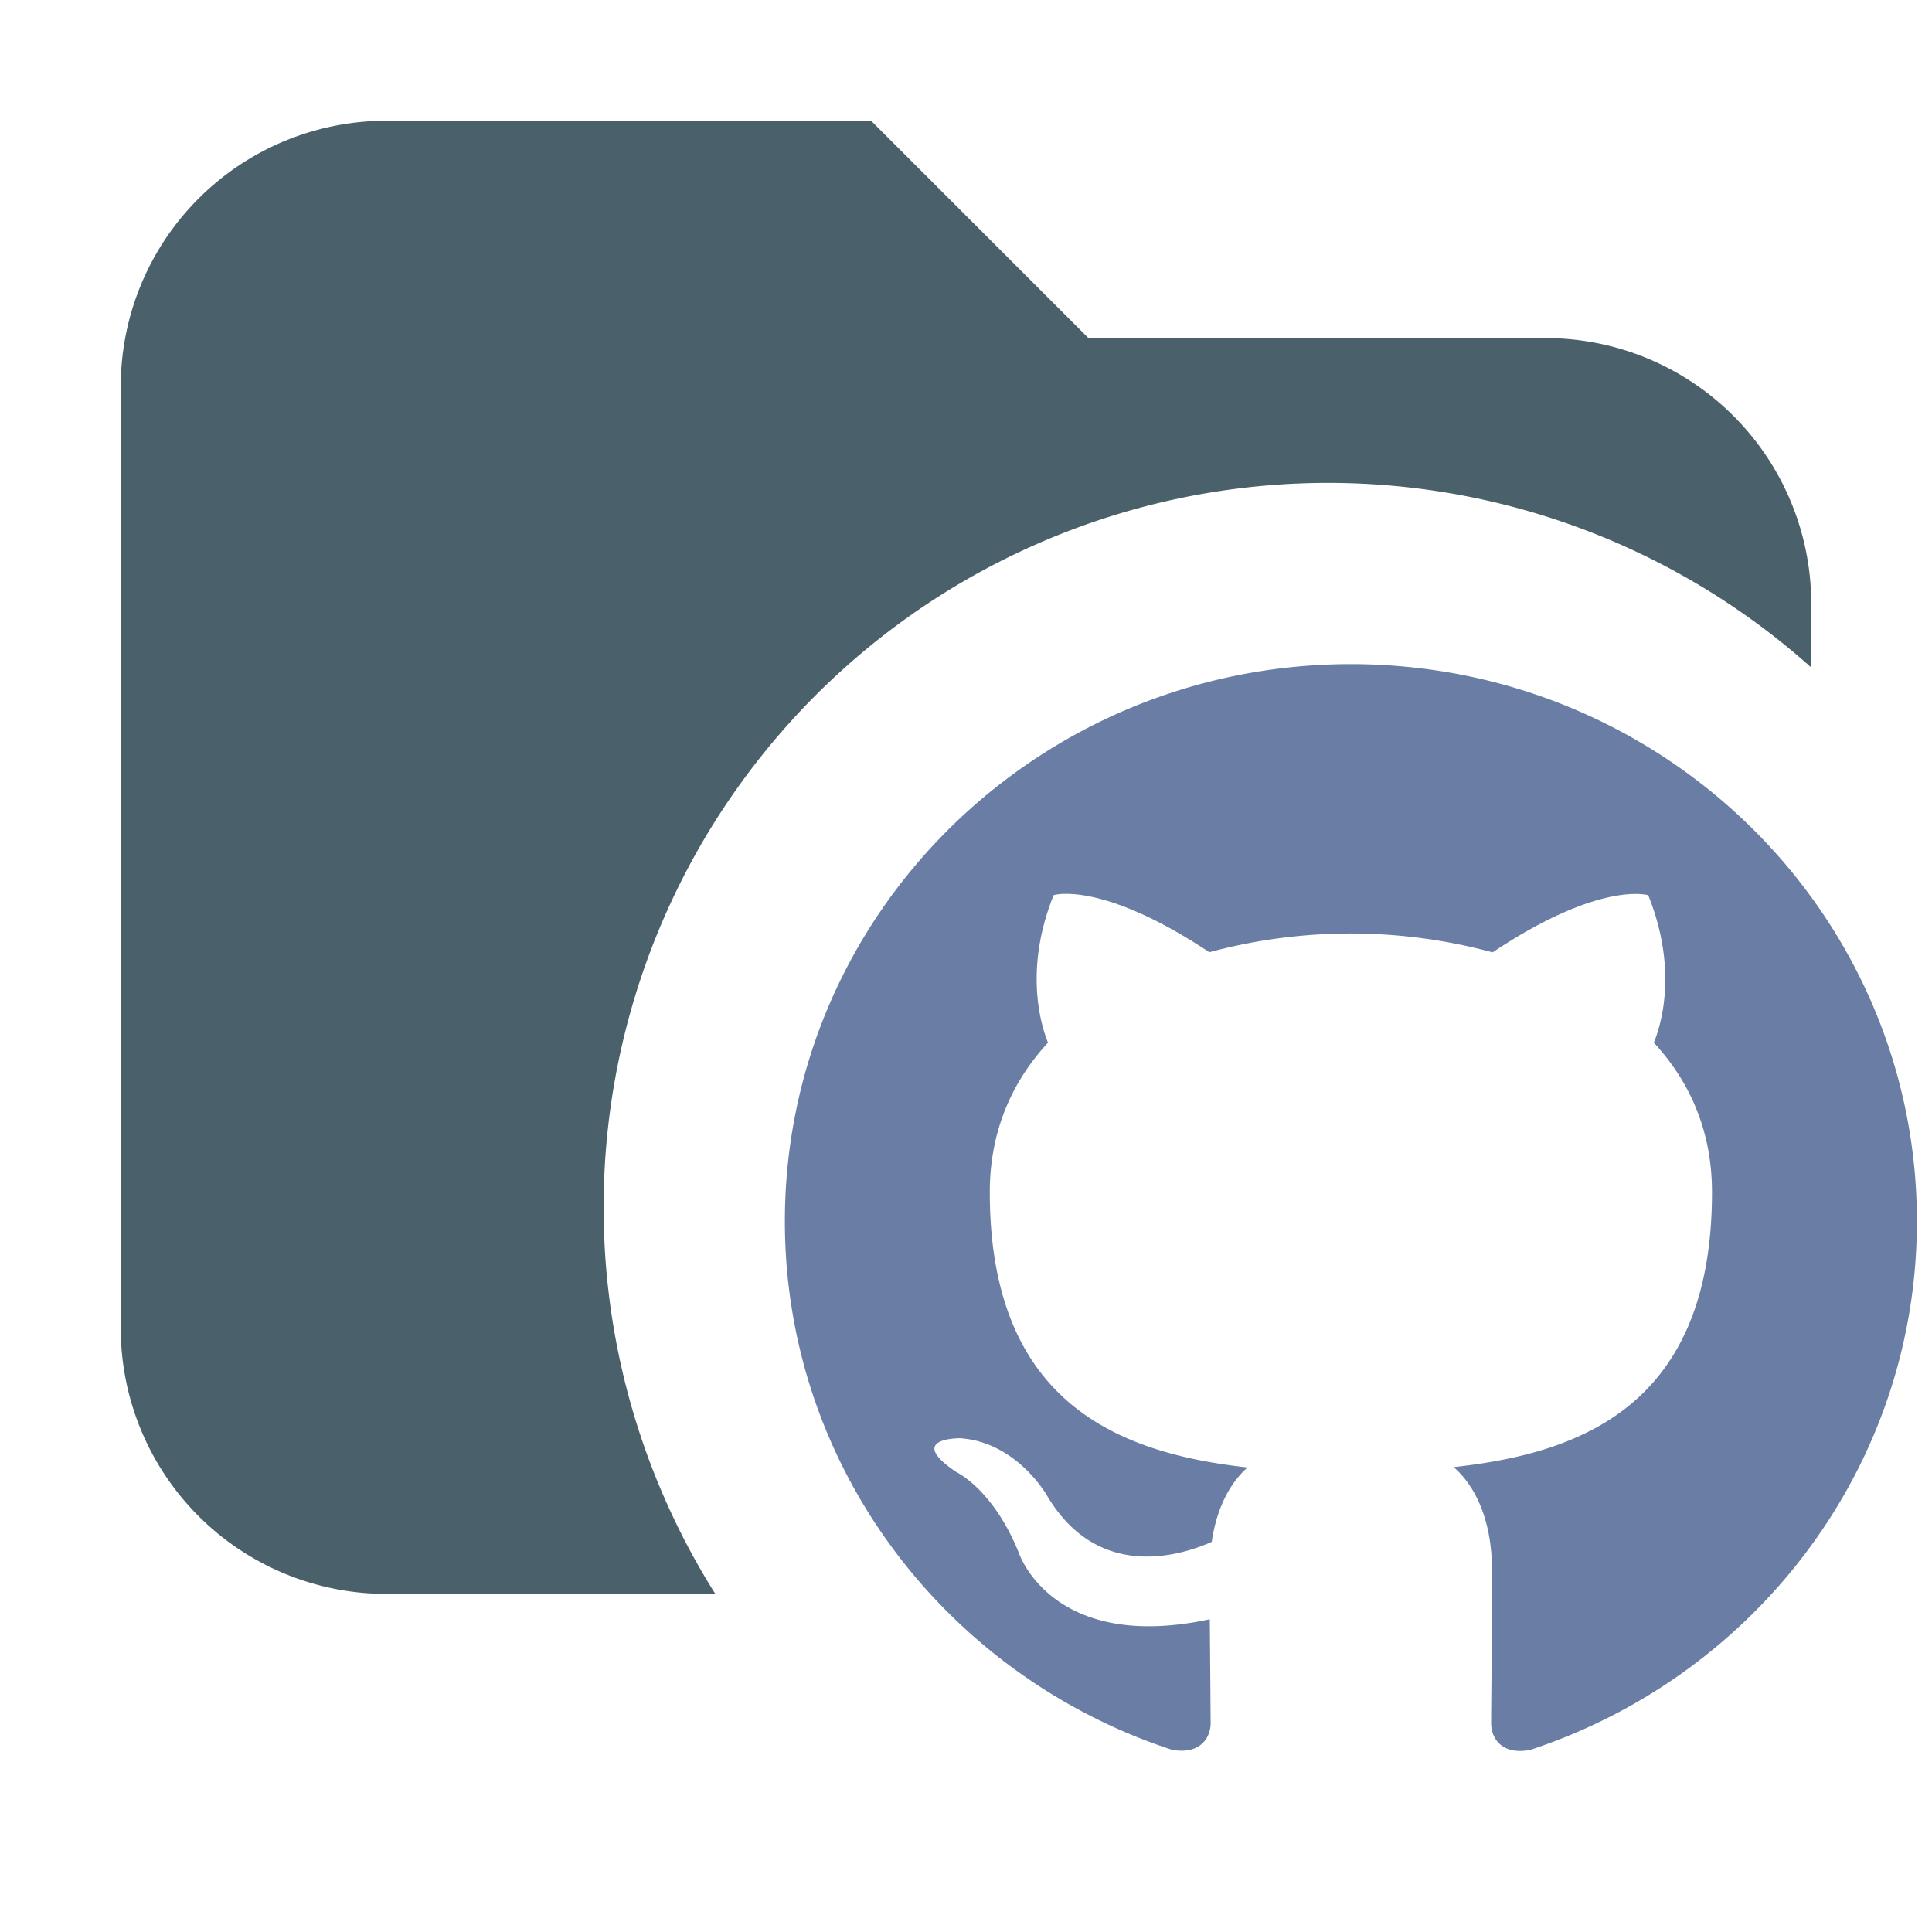 <svg xmlns="http://www.w3.org/2000/svg" width="16" height="16" fill="none" viewBox="0 0 16 16"><g clip-path="url(#a)"><path fill="#4a616c" fill-rule="evenodd" d="M3.2 1A2.2 2.2 0 0 0 1 3.2V11a2.2 2.2 0 0 0 2.2 2.2h2.724A6 6 0 0 1 15 5.528V5a2.2 2.2 0 0 0-2.2-2.2H9.014L7.214 1z" clip-rule="evenodd"/><path fill="#697da5" d="M11.188 5.5C8.598 5.5 6.5 7.566 6.5 10.114c0 2.038 1.343 3.767 3.206 4.377.234.042.32-.1.32-.222l-.007-.859c-1.303.28-1.579-.544-1.579-.544-.213-.533-.52-.675-.52-.675-.426-.286.032-.28.032-.28.47.032.719.475.719.475.418.706 1.097.502 1.364.383.043-.297.164-.501.297-.616-1.04-.116-2.135-.512-2.135-2.28 0-.504.183-.915.482-1.238-.047-.117-.209-.587.047-1.222 0 0 .393-.123 1.289.473a4.5 4.5 0 0 1 2.346.001c.895-.597 1.289-.473 1.289-.473.256.636.095 1.104.046 1.221.3.323.482.734.482 1.238 0 1.773-1.096 2.163-2.14 2.277.168.143.318.424.318.854 0 .617-.007 1.114-.007 1.266 0 .123.085.267.323.222 1.861-.612 3.203-2.34 3.203-4.378 0-2.548-2.099-4.614-4.688-4.614"/></g><defs><clipPath id="a"><path fill="#fff" d="M0 0h16v16H0z"/></clipPath></defs></svg>